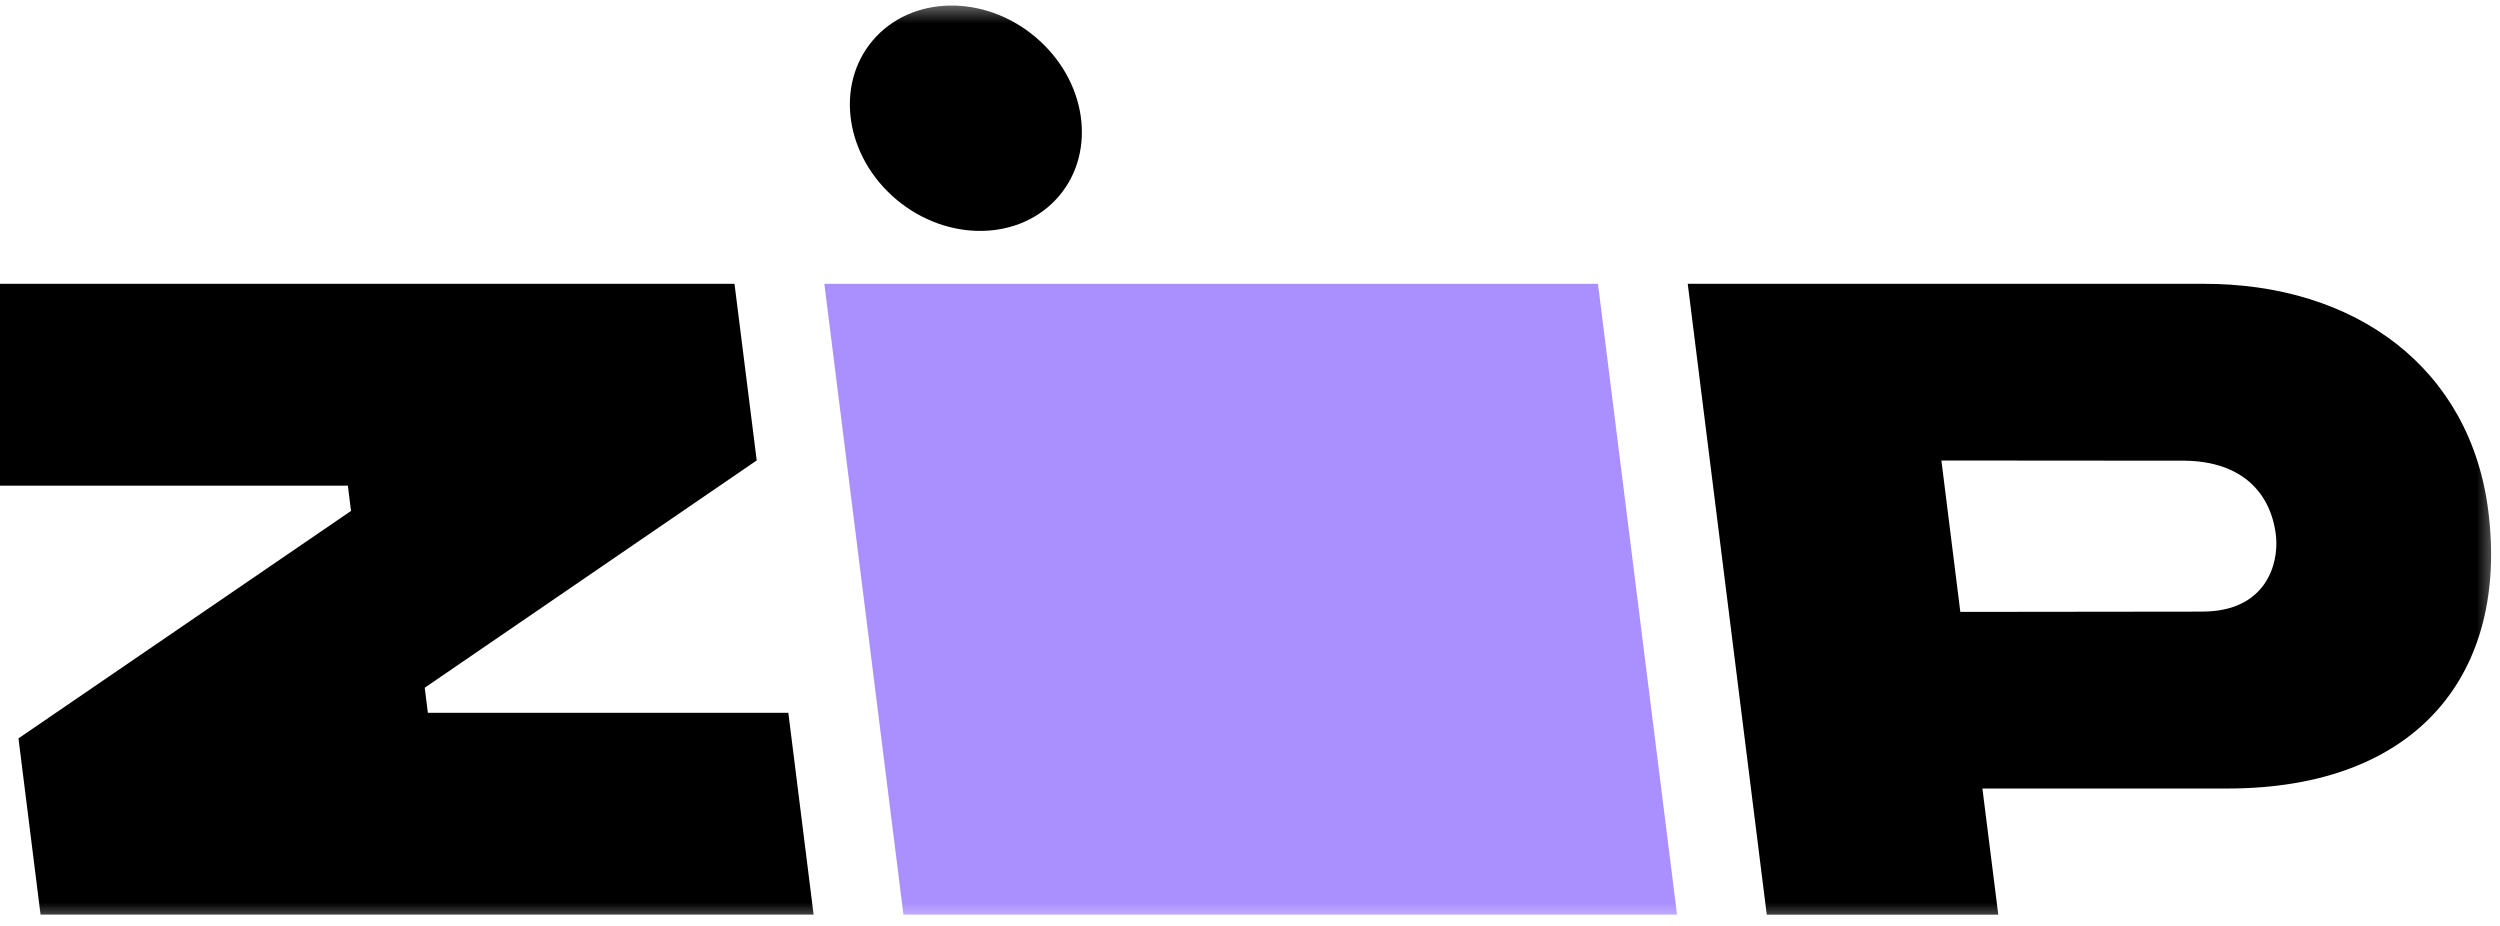 <svg width="54" height="20" viewBox="0 0 54 20" fill="none" xmlns="http://www.w3.org/2000/svg">
<g clip-path="url(#clip0_1071_470101)">
<g clip-path="url(#clip1_1071_470101)">
<mask id="mask0_1071_470101" style="mask-type:luminance" maskUnits="userSpaceOnUse" x="-1" y="0" width="55" height="20">
<path d="M54 0H-1V20H54V0Z" fill="white"/>
</mask>
<g mask="url(#mask0_1071_470101)">
<path d="M0.399 15.949L0.876 19.756H17.574L17.028 15.396H9.242L9.174 14.855L16.345 9.945L15.865 6.13H-0.832L-0.285 10.49H7.514L7.582 11.036L0.399 15.949Z" fill="black"/>
<path d="M17.806 6.13L19.514 19.756H36.224L34.516 6.13H17.806Z" fill="#AA8FFF"/>
<path d="M53.747 11.036C53.362 7.973 50.907 6.117 47.57 6.13H36.455L38.162 19.757H43.163L42.82 17.032H48.112C52.276 17.031 54.182 14.488 53.747 11.036ZM47.571 13.211L42.343 13.217L41.934 9.947L47.191 9.951C48.427 9.966 49.059 10.648 49.162 11.581C49.225 12.182 48.944 13.21 47.571 13.21V13.211Z" fill="black"/>
<path d="M22.798 4.32C23.677 3.395 23.524 1.854 22.455 0.879C21.387 -0.097 19.808 -0.137 18.928 0.788C18.049 1.713 18.202 3.254 19.27 4.229C20.339 5.204 21.918 5.245 22.798 4.32Z" fill="black"/>
</g>
</g>
</g>
<defs>
<clipPath id="clip0_1071_470101">
<rect width="54" height="20" fill="white"/>
</clipPath>
<clipPath id="clip1_1071_470101">
<rect width="55" height="20" fill="white" transform="translate(-1)"/>
</clipPath>
</defs>
</svg>
